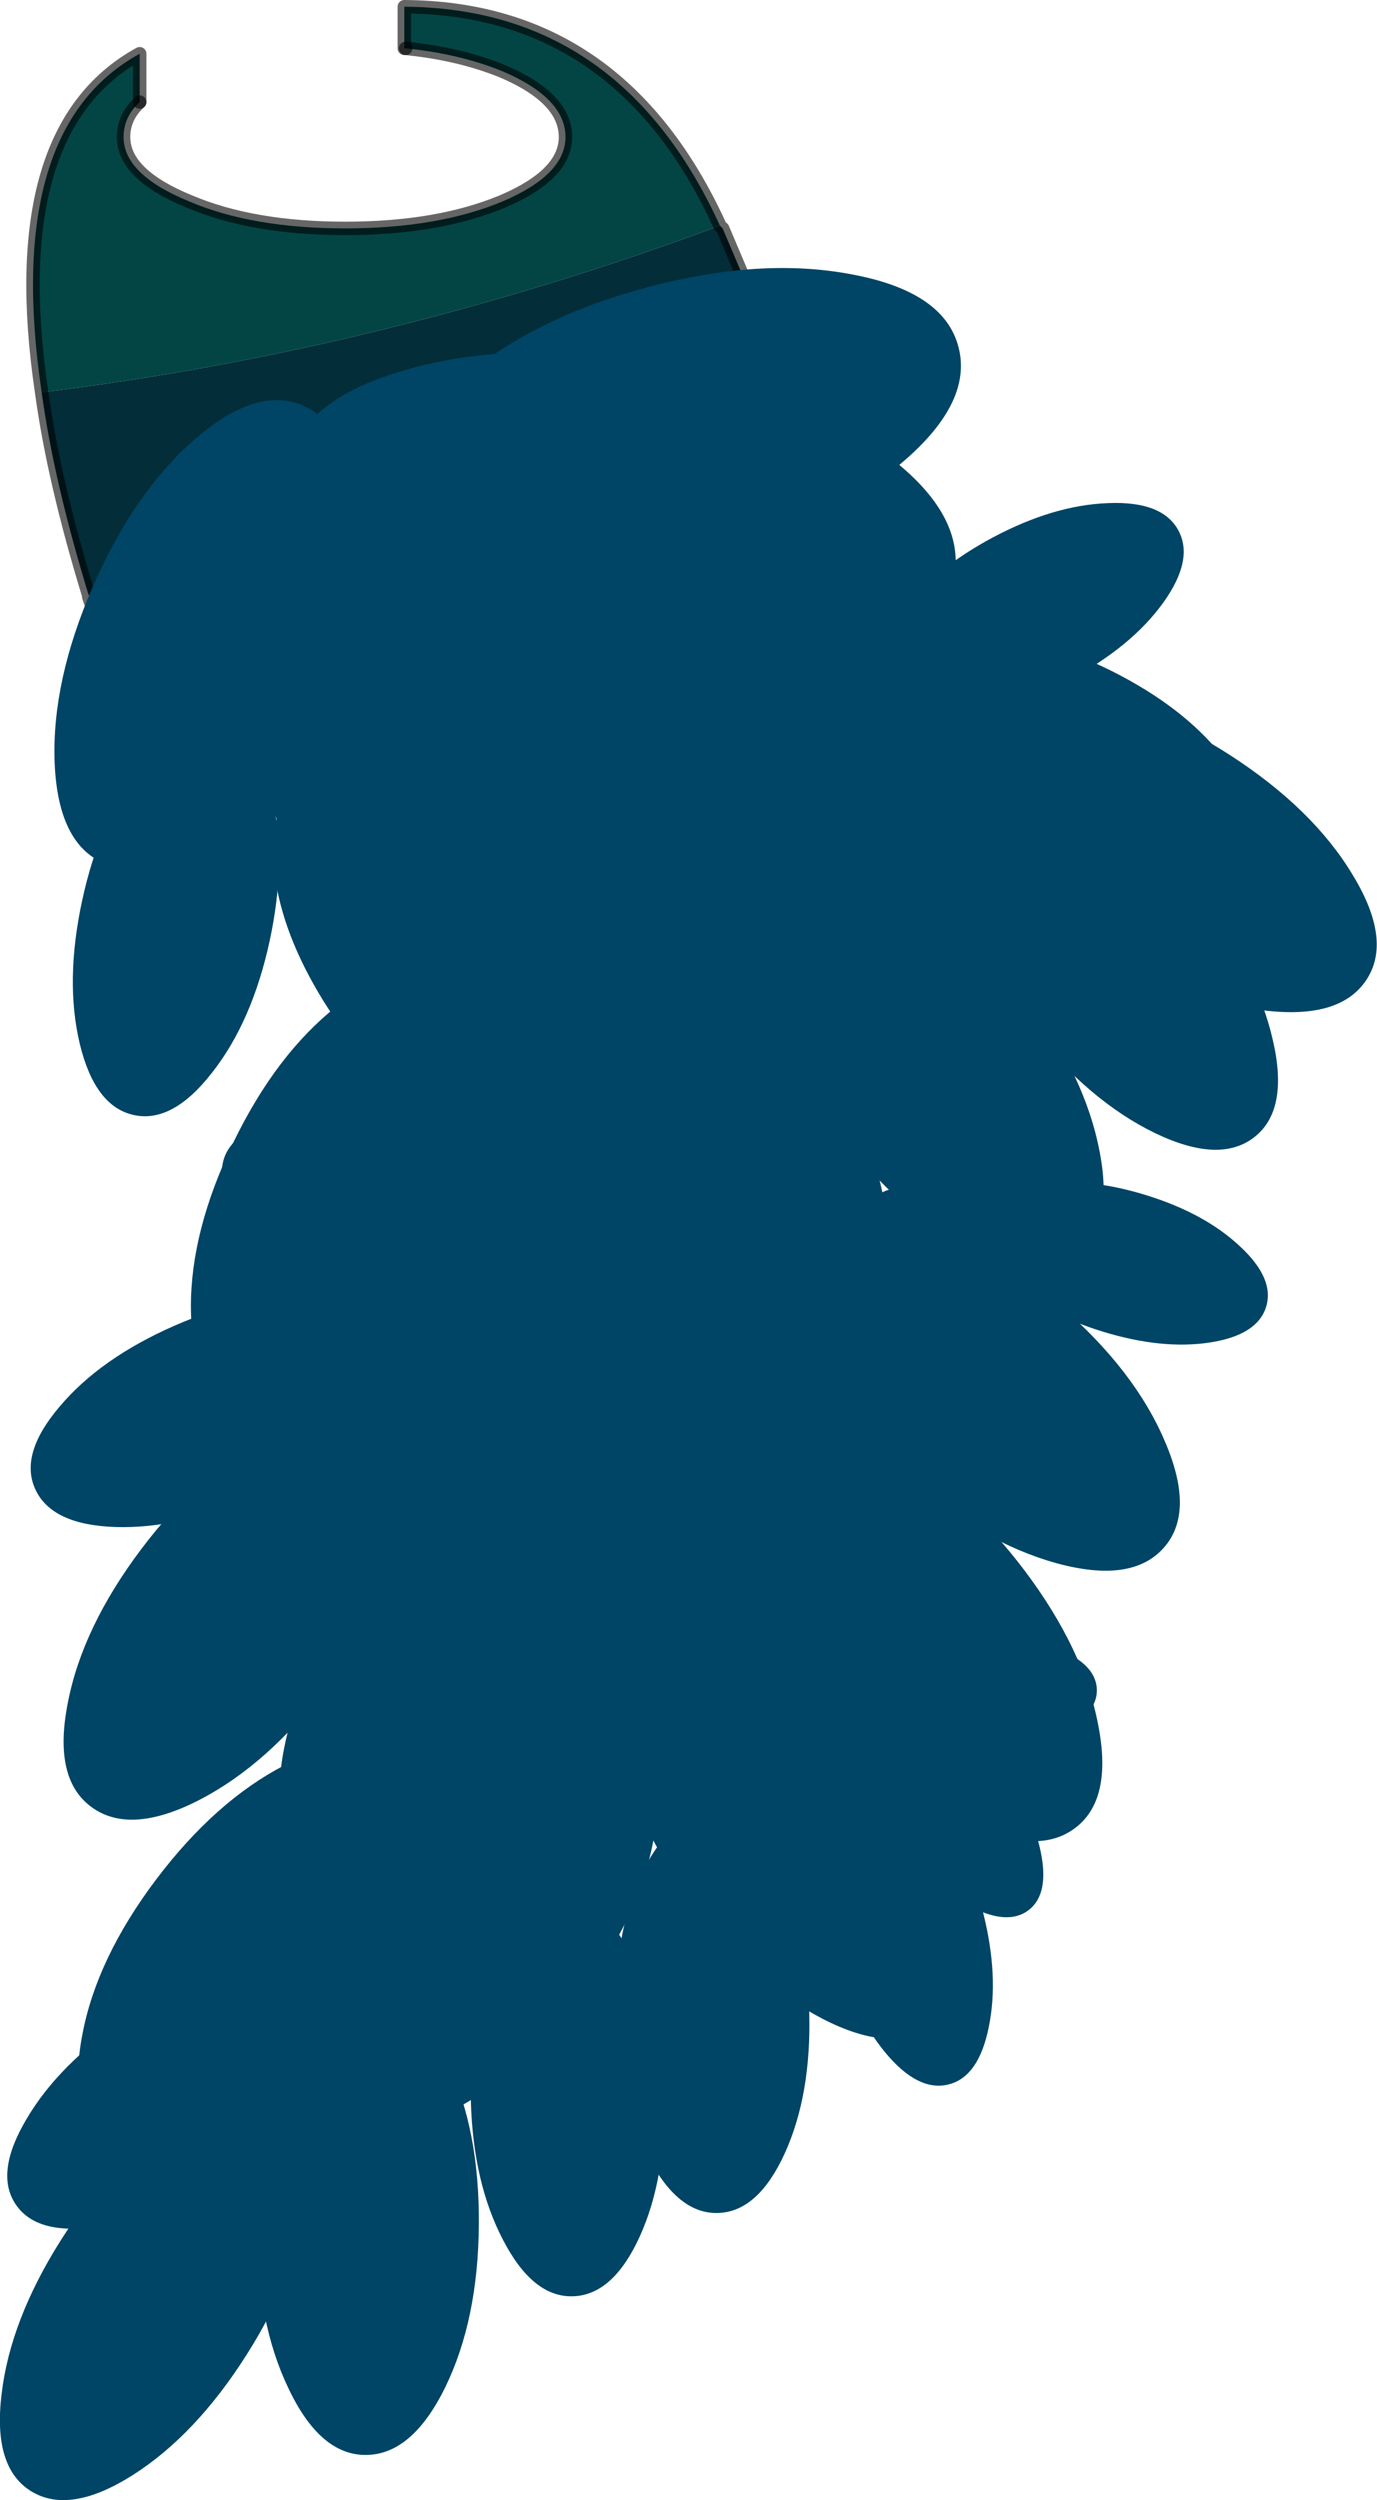 <svg viewBox="0 0 51.258 93.052" xmlns="http://www.w3.org/2000/svg" xmlns:xlink="http://www.w3.org/1999/xlink"><g transform="translate(-250.6 -153.5)"><use transform="translate(251.6 153.5)" width="26.85" height="23.05" xlink:href="#a"/><use transform="matrix(.065 -.13 -.13 -.065 268.85 191.88)" width="98.65" height="108.05" xlink:href="#b"/><use transform="matrix(-.101 -.163 -.163 .101 287.48 175.53)" width="98.65" height="108.05" xlink:href="#b"/><use transform="matrix(.03 -.131 -.133 -.029 282.97 202.87)" width="98.65" height="108.05" xlink:href="#b"/><use transform="matrix(.131 -.035 -.036 -.129 258.65 206.54)" width="98.65" height="108.05" xlink:href="#b"/><use transform="matrix(.088 -.071 -.072 -.087 269.67 201.34)" width="98.65" height="108.05" xlink:href="#b"/><use transform="matrix(.001 -.192 -.192 -.001 284.23 192.65)" width="98.65" height="108.05" xlink:href="#b"/><use transform="matrix(-.133 -.091 -.091 .133 287.52 166.42)" width="98.65" height="108.05" xlink:href="#b"/><use transform="matrix(.135 -.042 -.042 -.135 253.77 186.47)" width="98.65" height="108.05" xlink:href="#b"/><use transform="matrix(.099 -.054 -.054 -.099 255.18 195.77)" width="98.65" height="108.05" xlink:href="#b"/><use transform="matrix(-.017 -.133 -.135 .018 302.14 190.76)" width="98.65" height="108.05" xlink:href="#b"/><use transform="matrix(-.121 .083 -.082 -.119 294.07 181.78)" width="98.65" height="108.05" xlink:href="#b"/><use transform="matrix(-.119 -.032 .032 -.117 284.07 192)" width="98.65" height="108.05" xlink:href="#b"/><use transform="matrix(.03 -.131 -.133 -.029 291.02 201.17)" width="98.65" height="108.05" xlink:href="#b"/><use transform="matrix(-.13 -.068 .069 -.128 276.29 196.73)" width="98.65" height="108.05" xlink:href="#b"/><use transform="matrix(.023 -.123 -.124 -.024 297.68 196.71)" width="98.65" height="108.05" xlink:href="#b"/><use transform="matrix(.086 -.091 -.093 -.086 285.02 195.81)" width="98.65" height="108.05" xlink:href="#b"/><use transform="matrix(-.025 -.103 -.103 .023 297.58 185.43)" width="98.65" height="108.05" xlink:href="#b"/><use transform="matrix(-.089 -.034 -.033 .088 295.17 173.07)" width="98.65" height="108.05" xlink:href="#b"/><use transform="matrix(.105 -.015 -.017 -.104 275.05 188.37)" width="98.65" height="108.05" xlink:href="#b"/><use transform="matrix(.034 -.101 -.101 -.034 269.14 195.56)" width="98.65" height="108.05" xlink:href="#b"/><use transform="matrix(.03 -.131 -.133 -.029 285.62 216.62)" width="98.65" height="108.05" xlink:href="#b"/><use transform="matrix(.088 -.071 -.072 -.087 272.32 215.09)" width="98.65" height="108.05" xlink:href="#b"/><use transform="matrix(.002 -.134 -.136 -.001 294.48 211.98)" width="98.65" height="108.05" xlink:href="#b"/><use transform="matrix(-.13 -.068 .069 -.128 278.94 210.43)" width="98.65" height="108.05" xlink:href="#b"/><use transform="matrix(-.03 -.131 .133 -.029 261.68 223.42)" width="98.65" height="108.05" xlink:href="#b"/><use transform="matrix(-.088 -.071 .072 -.087 276.03 222.44)" width="98.65" height="108.05" xlink:href="#b"/><use transform="matrix(-.03 -.131 .133 -.029 253.63 221.72)" width="98.65" height="108.05" xlink:href="#b"/><use transform="matrix(.031 -.105 .107 .032 251.26 209.47)" width="98.65" height="108.05" xlink:href="#b"/><use transform="matrix(.13 -.068 -.069 -.128 269.41 221.33)" width="98.65" height="108.05" xlink:href="#b"/><use transform="matrix(-.034 -.077 -.077 .034 298.28 202.48)" width="98.65" height="108.05" xlink:href="#b"/><use transform="matrix(.049 -.069 -.069 -.049 286.39 209.21)" width="98.65" height="108.05" xlink:href="#b"/><use transform="matrix(-.037 -.123 .124 -.039 251.46 247.17)" width="98.65" height="108.05" xlink:href="#b"/><use transform="matrix(-.098 -.084 .086 -.099 264.49 245.83)" width="98.65" height="108.05" xlink:href="#b"/><use transform="matrix(.014 -.108 .108 .012 250.63 236.18)" width="98.65" height="108.05" xlink:href="#b"/><use transform="matrix(.03 -.131 -.133 -.029 285.62 229.87)" width="98.65" height="108.05" xlink:href="#b"/><use transform="matrix(.03 -.131 -.133 -.029 290.97 222.52)" width="98.65" height="108.05" xlink:href="#b"/><use transform="matrix(-.03 -.131 .133 -.029 262.98 233.32)" width="98.65" height="108.05" xlink:href="#b"/><use transform="matrix(-.088 -.071 .072 -.087 277.58 236.69)" width="98.65" height="108.05" xlink:href="#b"/><use transform="matrix(-.03 -.131 .133 -.029 254.18 234.02)" width="98.65" height="108.05" xlink:href="#b"/><use transform="matrix(-.088 -.071 .072 -.087 272.18 239.79)" width="98.65" height="108.05" xlink:href="#b"/><use transform="matrix(.051 -.073 -.073 -.052 285.89 231.77)" width="98.65" height="108.05" xlink:href="#b"/><use transform="matrix(.082 -.034 -.035 -.083 277.97 228.17)" width="98.65" height="108.05" xlink:href="#b"/><use transform="matrix(.015 -.074 -.073 -.016 289.11 225.13)" width="98.65" height="108.05" xlink:href="#b"/><use transform="matrix(-.048 -.049 -.048 .047 291.94 216.44)" width="98.65" height="108.05" xlink:href="#b"/><use transform="matrix(.072 .021 .02 -.072 273.66 219.86)" width="98.65" height="108.05" xlink:href="#b"/><use transform="matrix(.096 -.042 -.042 -.096 266.63 221.07)" width="98.65" height="108.05" xlink:href="#b"/><use transform="matrix(.096 -.042 -.042 -.096 272.48 217.27)" width="98.65" height="108.05" xlink:href="#b"/><use transform="matrix(-.058 -.1 .101 -.06 263.41 218.42)" width="98.65" height="108.05" xlink:href="#b"/><use transform="matrix(-.103 -.053 .055 -.104 274.18 213.72)" width="98.65" height="108.05" xlink:href="#b"/><use transform="matrix(-.011 -.097 .097 -.012 259.91 208.5)" width="98.65" height="108.05" xlink:href="#b"/><use transform="matrix(.068 -.058 .057 .067 258.2 196.94)" width="98.65" height="108.05" xlink:href="#b"/><use transform="matrix(-.096 .019 -.018 -.096 280.55 204.1)" width="98.65" height="108.05" xlink:href="#b"/></g><defs><g id="a"><path d="M255.8 157.3q-.6.55-.6 1.3 0 1.4 2.45 2.4 2.35 1 5.8 1t5.85-1q2.35-1 2.35-2.4 0-1.45-2.35-2.45-1.6-.65-3.6-.85h-.05v-1.55q8.05.05 11.75 8.15-12.55 4.65-25.25 6.2-1.45-9.8 3.65-12.6v1.8" fill="#034545" fill-rule="evenodd" transform="translate(-251.6 -153.5)"/><path d="M252.15 168.1q12.7-1.55 25.25-6.2l.1.1.7 1.65v.05h-.05l-24.25 11.95q-1.3-4.25-1.75-7.55" fill="#032d38" fill-rule="evenodd" transform="translate(-251.6 -153.5)"/><path d="M14.1 1.8q2 .2 3.6.85 2.35 1 2.35 2.45 0 1.4-2.35 2.4-2.4 1-5.85 1t-5.8-1Q3.6 6.5 3.6 5.1q0-.75.6-1.3" fill="none" stroke="#000" stroke-linecap="round" stroke-linejoin="round" stroke-opacity=".6" stroke-width=".5"/><path d="M4.2 3.8V2Q-.9 4.8.55 14.6 1 17.9 2.3 22.15L26.55 10.2h.05v-.05l-.7-1.65m-.1-.1Q22.1.3 14.05.25V1.8h.05M2.3 22.15v.05l.2.6" fill="none" stroke="#000" stroke-linecap="round" stroke-linejoin="round" stroke-opacity=".6" stroke-width=".5"/></g><g id="b" fill="#046" fill-rule="evenodd"><path d="M-42.95-49.7q9.9-8.6 29.45-.05Q6.15-41.3 23.95-20.7 41.7-.1 47.3 20.5t-4.35 29.2-29.55.1q-19.55-8.5-37.35-29.1t-23.4-41.2q-5.55-20.6 4.4-29.2" transform="translate(49.35 54)"/><path d="M25.9-8.8Q36.95 3.95 40.3 16.75q3.55 12.8-2.6 18.1t-18.35.05q-12.1-5.25-23.15-18T-18.3-8.65t2.7-18.1 18.25-.05q12.2 5.25 23.25 18" transform="translate(49.35 54)"/></g></defs></svg>